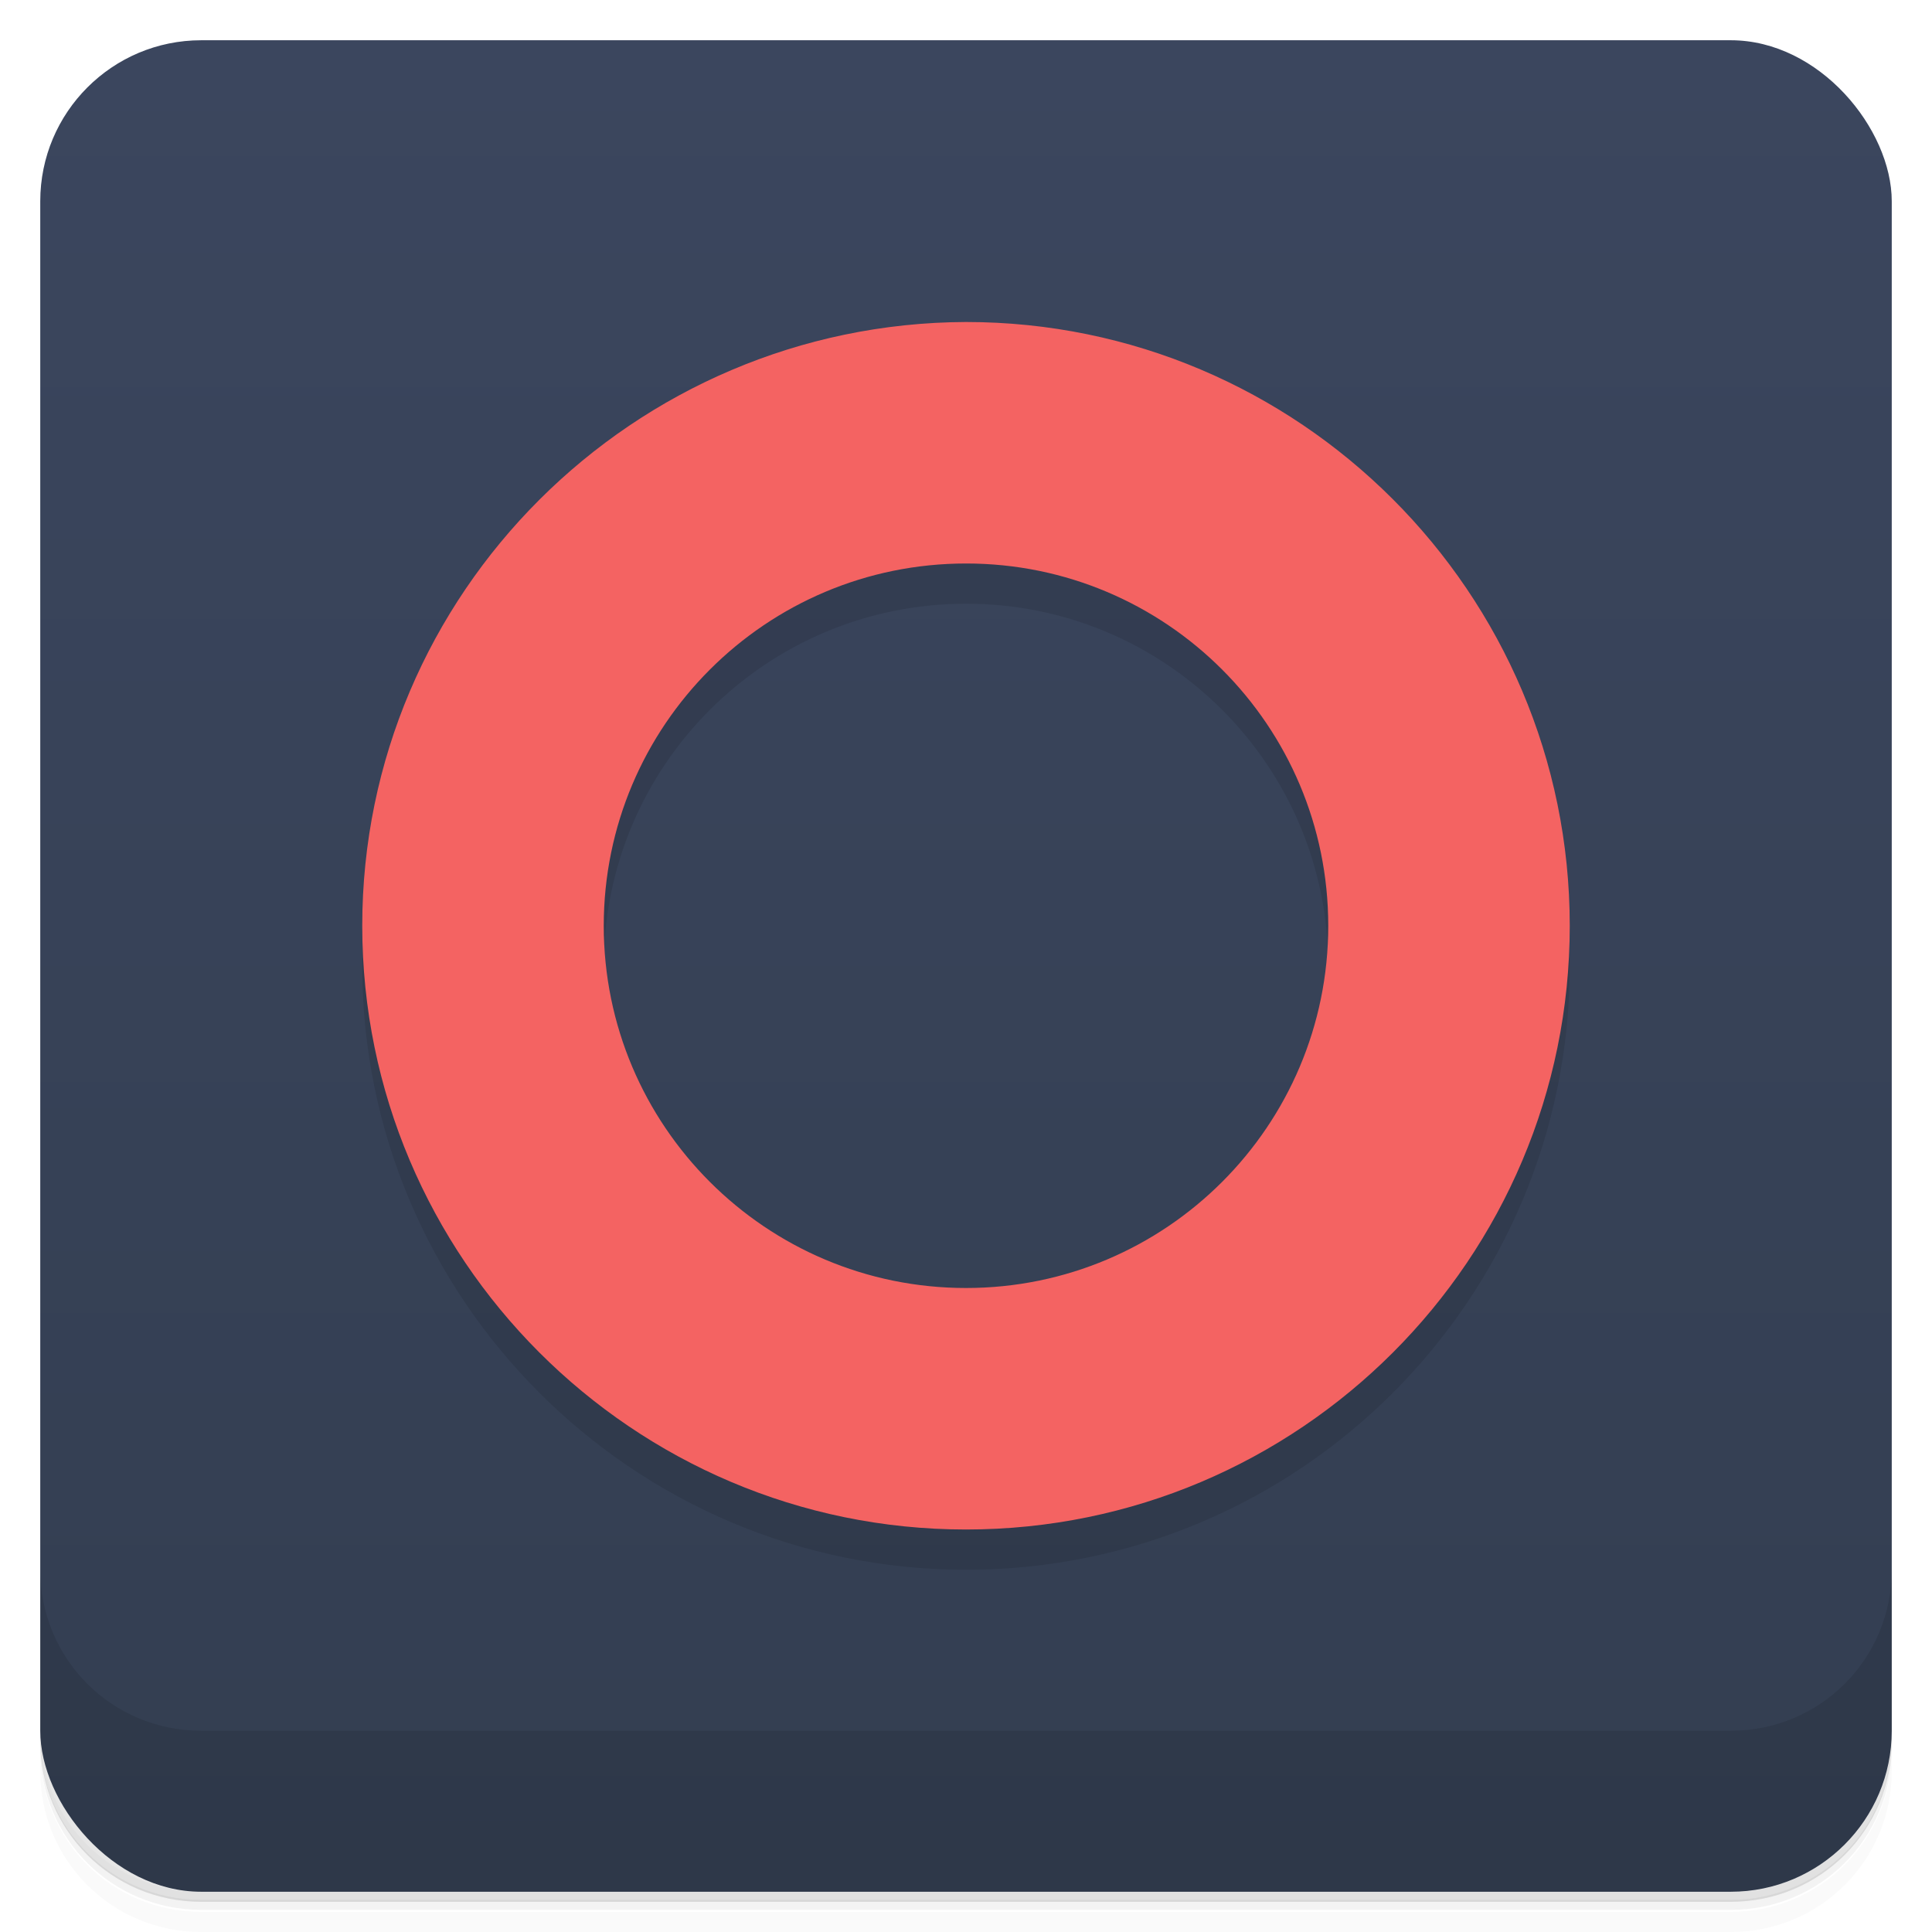 <svg version="1.1" viewBox="0 0 48 48" xmlns="http://www.w3.org/2000/svg">
 <defs>
  <linearGradient id="bg" x2="0" y1="1" y2="47" gradientUnits="userSpaceOnUse">
   <stop style="stop-color:#3b465e" offset="0"/>
   <stop style="stop-color:#333e51" offset="1"/>
  </linearGradient>
 </defs>
 <path d="m1 43v0.25c0 2.22 1.78 4 4 4h38c2.22 0 4-1.78 4-4v-0.25c0 2.22-1.78 4-4 4h-38c-2.22 0-4-1.78-4-4zm0 0.5v0.5c0 2.22 1.78 4 4 4h38c2.22 0 4-1.78 4-4v-0.5c0 2.22-1.78 4-4 4h-38c-2.22 0-4-1.78-4-4z" style="opacity:.02"/>
 <path d="m1 43.2v0.25c0 2.22 1.78 4 4 4h38c2.22 0 4-1.78 4-4v-0.25c0 2.22-1.78 4-4 4h-38c-2.22 0-4-1.78-4-4z" style="opacity:.05"/>
 <path d="m1 43v0.25c0 2.22 1.78 4 4 4h38c2.22 0 4-1.78 4-4v-0.25c0 2.22-1.78 4-4 4h-38c-2.22 0-4-1.78-4-4z" style="opacity:.1"/>
 <rect x="1" y="1" width="46" height="46" rx="4" style="fill:url(#bg)"/>
 <path d="m1 39v4c0 2.22 1.78 4 4 4h38c2.22 0 4-1.78 4-4v-4c0 2.22-1.78 4-4 4h-38c-2.22 0-4-1.78-4-4z" style="opacity:.1"/>
 <path d="m24 9c-8.26 0.031-15 6.74-15 15 1.18e-4 8.26 6.72 15 15 15s15-6.72 15-15-6.74-15-15-15zm0 6c4.97-3e-3 9 4.03 9 9s-4.03 9-9 9-9-4.03-9-9c-1e-6 -4.97 4.03-9 9-9z" style="opacity:.1;stroke-linejoin:round;stroke-opacity:.53;stroke-width:.486"/>
 <path d="m24 8c-8.26 0.031-15 6.74-15 15 1.18e-4 8.26 6.72 15 15 15s15-6.72 15-15-6.74-15-15-15zm0 6c4.97-3e-3 9 4.03 9 9s-4.03 9-9 9-9-4.03-9-9c-1e-6 -4.97 4.03-9 9-9z" style="fill:#f46362;stroke-linejoin:round;stroke-opacity:.53;stroke-width:.486"/>
</svg>
